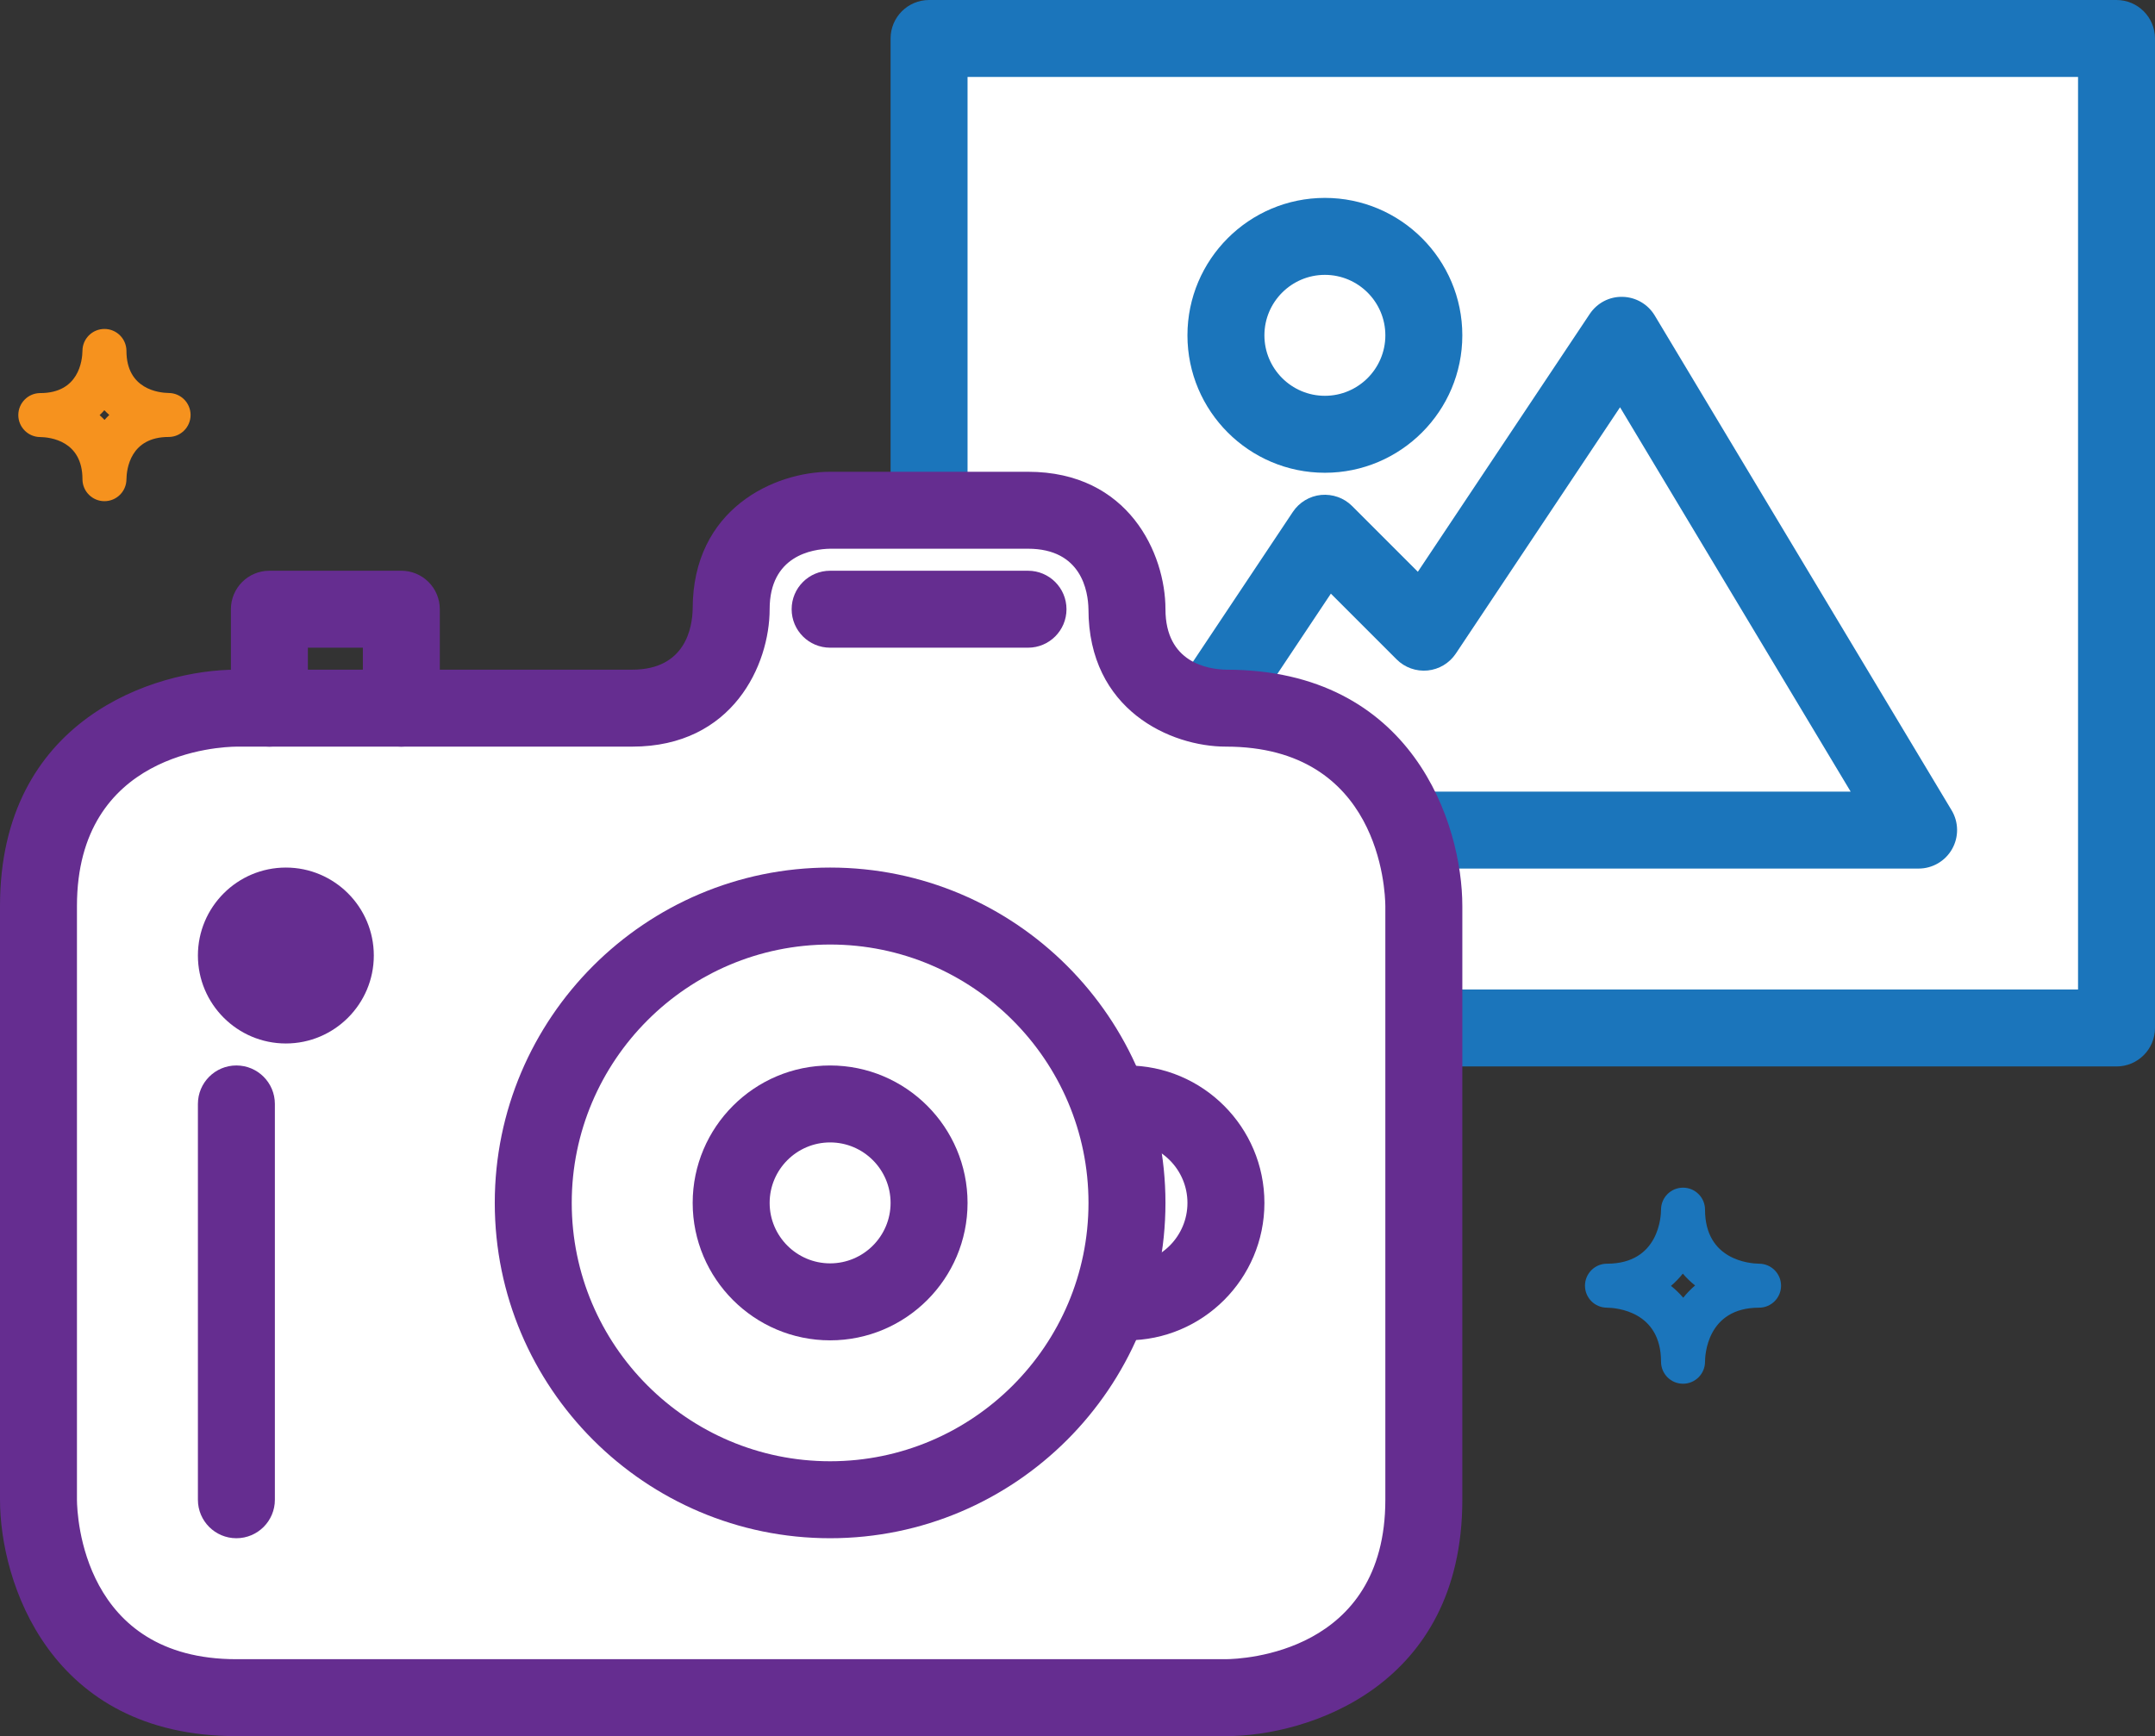 <?xml version="1.0" encoding="utf-8"?>
<!-- Generator: Adobe Illustrator 16.0.0, SVG Export Plug-In . SVG Version: 6.00 Build 0)  -->
<!DOCTYPE svg PUBLIC "-//W3C//DTD SVG 1.1//EN" "http://www.w3.org/Graphics/SVG/1.1/DTD/svg11.dtd">
<svg version="1.1" id="Layer_1" xmlns="http://www.w3.org/2000/svg" xmlns:xlink="http://www.w3.org/1999/xlink" x="0px" y="0px"
	 width="143.886px" height="115.923px" viewBox="0 0 143.886 115.923" enable-background="new 0 0 143.886 115.923"
	 xml:space="preserve">
<rect x="0" y="0" width="143.886" height="115.923" fill="#333333" stroke="none"/>
<g>
	<g>
		<g>
			<rect x="62.033" y="2.569" fill="#FFFFFF" width="79.283" height="66.07"/>
		</g>
		<g>
			<path fill="#1B75BB" d="M141.316,71.208H62.033c-1.419,0-2.57-1.15-2.57-2.569V2.569c0-1.418,1.151-2.569,2.57-2.569h79.283
				c1.418,0,2.569,1.151,2.569,2.569v66.07C143.886,70.058,142.734,71.208,141.316,71.208z M64.602,66.07h74.146V5.139H64.602V66.07
				z"/>
		</g>
	</g>
	<g>
		<g>
			<path fill="#1B75BB" d="M128.102,57.995H75.246c-0.948,0-1.818-0.522-2.265-1.357c-0.447-0.835-0.397-1.849,0.128-2.638
				l13.214-19.821c0.427-0.64,1.118-1.056,1.884-1.132c0.773-0.069,1.527,0.196,2.07,0.74l4.391,4.391l11.476-17.213
				c0.488-0.733,1.312-1.17,2.199-1.144c0.88,0.021,1.688,0.492,2.142,1.247l19.821,33.035c0.477,0.794,0.488,1.782,0.032,2.588
				C129.883,57.497,129.028,57.995,128.102,57.995z M80.047,52.856h43.518l-15.397-25.662L97.205,43.637
				c-0.428,0.64-1.118,1.056-1.885,1.132c-0.765,0.074-1.525-0.195-2.07-0.741l-4.39-4.39L80.047,52.856z"/>
		</g>
	</g>
	<g>
		<g>
			<path fill="#1B75BB" d="M88.461,31.567c-5.061,0-9.177-4.117-9.177-9.177s4.116-9.176,9.177-9.176
				c5.059,0,9.176,4.116,9.176,9.176S93.52,31.567,88.461,31.567z M88.461,18.353c-2.227,0-4.038,1.812-4.038,4.037
				c0,2.227,1.812,4.038,4.038,4.038c2.226,0,4.037-1.812,4.037-4.038C92.498,20.165,90.687,18.353,88.461,18.353z"/>
		</g>
	</g>
	<g>
		<g>
			<path fill="#FFFFFF" d="M2.569,60.498v39.642c0,0,0,13.214,13.214,13.214h66.07c0,0,13.215,0,13.215-13.214V60.498
				c0,0,0-13.214-13.215-13.214c0,0-6.607,0-6.607-6.607c0,0,0-6.607-6.606-6.607H55.426c0,0-6.607,0-6.607,6.607
				c0,0,0,6.607-6.606,6.607H15.783C15.783,47.284,2.569,47.284,2.569,60.498z"/>
		</g>
		<g>
			<path fill="#652D90" d="M81.854,115.923h-66.07C3.299,115.923,0,105.6,0,100.14V60.498c0-12.484,10.324-15.783,15.783-15.783
				h26.429c3.574,0,4.014-2.84,4.037-4.061c0-6.709,5.488-9.153,9.177-9.153H68.64c6.732,0,9.176,5.488,9.176,9.176
				c0,3.575,2.84,4.015,4.061,4.038c12.463,0,15.761,10.324,15.761,15.783v39.642C97.637,112.625,87.313,115.923,81.854,115.923z
				 M15.783,49.854c-1.08,0.009-10.645,0.389-10.645,10.645v39.642c0.009,1.08,0.389,10.645,10.645,10.645h66.063
				c1.108-0.01,10.651-0.4,10.651-10.645V60.498c-0.009-1.08-0.389-10.645-10.645-10.645c-3.688,0-9.177-2.444-9.177-9.176
				c-0.022-1.198-0.462-4.038-4.037-4.038H55.426c-1.198,0.023-4.038,0.463-4.038,4.038c0,3.688-2.443,9.176-9.176,9.176H15.783z"/>
		</g>
	</g>
	<g>
		<g>
			<path fill="#652D90" d="M26.795,49.854c-1.418,0-2.568-1.15-2.568-2.569v-4.038h-3.671v4.038c0,1.419-1.151,2.569-2.57,2.569
				s-2.569-1.15-2.569-2.569v-6.607c0-1.419,1.15-2.569,2.569-2.569h8.81c1.419,0,2.569,1.15,2.569,2.569v6.607
				C29.364,48.703,28.214,49.854,26.795,49.854z"/>
		</g>
	</g>
	<g>
		<g>
			<circle fill="#652D90" cx="19.087" cy="63.802" r="3.304"/>
		</g>
		<g>
			<path fill="#652D90" d="M19.087,69.674c-3.238,0-5.873-2.634-5.873-5.873s2.635-5.873,5.873-5.873s5.872,2.635,5.872,5.873
				S22.325,69.674,19.087,69.674z M19.087,63.067c-0.405,0-0.733,0.33-0.733,0.734s0.328,0.734,0.733,0.734
				c0.404,0,0.734-0.329,0.734-0.734S19.491,63.067,19.087,63.067z"/>
		</g>
	</g>
	<g>
		<g>
			<path fill="#652D90" d="M55.426,102.709c-12.346,0-22.391-10.044-22.391-22.39c0-12.346,10.045-22.391,22.391-22.391
				s22.39,10.044,22.39,22.391C77.815,92.665,67.771,102.709,55.426,102.709z M55.426,63.067c-9.514,0-17.252,7.739-17.252,17.252
				c0,9.512,7.738,17.251,17.252,17.251c9.513,0,17.251-7.739,17.251-17.251C72.677,70.807,64.938,63.067,55.426,63.067z"/>
		</g>
	</g>
	<g>
		<g>
			<path fill="#652D90" d="M75.246,89.496c-1.418,0-2.569-1.15-2.569-2.569s1.151-2.57,2.569-2.57c2.227,0,4.038-1.812,4.038-4.037
				c0-2.227-1.812-4.038-4.038-4.038c-1.418,0-2.569-1.15-2.569-2.569s1.151-2.57,2.569-2.57c5.061,0,9.177,4.117,9.177,9.177
				S80.307,89.496,75.246,89.496z"/>
		</g>
	</g>
	<g>
		<g>
			<path fill="#652D90" d="M55.426,89.496c-5.06,0-9.177-4.116-9.177-9.176s4.117-9.177,9.177-9.177s9.176,4.117,9.176,9.177
				S60.485,89.496,55.426,89.496z M55.426,76.281c-2.227,0-4.038,1.812-4.038,4.038c0,2.226,1.812,4.037,4.038,4.037
				c2.226,0,4.037-1.812,4.037-4.037C59.463,78.093,57.651,76.281,55.426,76.281z"/>
		</g>
	</g>
	<g>
		<g>
			<path fill="#652D90" d="M68.64,43.247H55.426c-1.419,0-2.569-1.15-2.569-2.569s1.15-2.569,2.569-2.569H68.64
				c1.419,0,2.568,1.15,2.568,2.569S70.059,43.247,68.64,43.247z"/>
		</g>
	</g>
	<g>
		<g>
			<path fill="#652D90" d="M15.783,102.709c-1.418,0-2.569-1.151-2.569-2.569V73.712c0-1.419,1.151-2.57,2.569-2.57
				c1.419,0,2.57,1.151,2.57,2.57v26.428C18.354,101.559,17.202,102.709,15.783,102.709z"/>
		</g>
	</g>
	<g>
		<g>
			<path fill="#F6921E" d="M6.974,33.464c-0.803,0-1.455-0.645-1.468-1.445l0,0c0-0.001,0-0.002,0-0.002c0-0.001,0-0.001,0-0.002
				l0,0c0,0,0-0.001,0-0.002v-0.001V32.01c0-0.001,0-0.002,0-0.002c0-0.001,0-0.001,0-0.001c0-0.001,0-0.001,0-0.001v-0.001
				c0,0,0,0,0-0.001v-0.001c0-0.001,0-0.001,0-0.001c0-0.001,0-0.001,0-0.002s0-0.001,0-0.003c0-2.568-2.159-2.805-2.824-2.815
				c-0.806-0.005-1.459-0.66-1.459-1.468c0-0.803,0.646-1.456,1.445-1.468l0,0c0.001,0,0.003,0,0.003,0s0.001,0,0.002,0l0,0
				c0,0,0.001,0,0.002,0h0.001c0.001,0,0.001,0,0.001,0c0.002,0,0.002,0,0.002,0h0.002h0.001h0.001c0,0,0.001,0,0.002,0l0,0h0.002
				c0.002-0.001,0.002-0.001,0.005,0c2.567,0,2.804-2.159,2.814-2.824c0.005-0.806,0.66-1.458,1.468-1.458
				c0.804,0,1.456,0.645,1.469,1.445l0,0c0,0.001,0,0.003,0,0.003c0,0,0,0.001,0,0.001v0c0,0.001,0,0.001,0,0.002v0
				c0,0.001,0,0.001,0,0.001c0,0.001,0,0.002,0,0.002c0,0,0,0.001,0,0.001s0,0,0,0.001v0c0,0.001,0,0.001,0,0.001v0.001
				c0,0,0,0.001,0,0.001c0,0,0,0,0,0c0,0.002,0,0.003,0,0.004c0,2.567,2.16,2.803,2.825,2.814c0.805,0.005,1.457,0.66,1.457,1.468
				c0,0.803-0.645,1.456-1.443,1.468l0,0c-0.002,0-0.004,0-0.004,0s-0.001,0-0.002,0l0,0c0,0-0.001,0-0.002,0h-0.001h-0.001
				c-0.002,0-0.002,0-0.002,0h-0.002h-0.001h-0.001c0,0-0.001,0-0.002,0l0,0h-0.002c-0.003,0-0.003,0-0.005,0
				c-2.567,0-2.804,2.159-2.814,2.824C8.438,32.812,7.782,33.464,6.974,33.464z M6.651,27.72c0.112,0.1,0.223,0.206,0.329,0.317
				c0.1-0.113,0.206-0.224,0.316-0.33c-0.112-0.1-0.223-0.206-0.33-0.317C6.868,27.503,6.762,27.614,6.651,27.72z"/>
		</g>
	</g>
	<g>
		<g>
			<path fill="#1B75BB" d="M112.373,92.393c-0.811,0-1.468-0.658-1.468-1.468c0-3.387-3.01-3.602-3.618-3.61
				c-0.808-0.004-1.46-0.66-1.46-1.468c0-0.803,0.646-1.457,1.446-1.468c0,0,0.002,0,0.003,0l0,0h0.002c0,0,0.001,0,0.003,0
				c0.001,0,0.001,0,0.001,0h0.001l0,0h0.002l0,0c0.002,0,0.002,0,0.002,0h0.002l0,0c0.002,0,0.002,0,0.002,0
				c0.002,0,0.002,0,0.004,0c3.51,0,3.61-3.24,3.61-3.609c0-0.811,0.657-1.468,1.468-1.468s1.469,0.658,1.469,1.468
				c0,3.385,3.008,3.601,3.616,3.609c0.808,0.004,1.461,0.661,1.461,1.468c0,0.804-0.646,1.457-1.447,1.468l0,0h-0.003l0,0h-0.002
				l0,0c0,0-0.002,0-0.004,0c0,0,0,0-0.001,0l0,0c0,0-0.001,0-0.002,0l0,0h-0.002h-0.001h-0.002l0,0c-0.002,0-0.003,0-0.005,0
				c-3.508,0-3.608,3.241-3.608,3.61C113.842,91.735,113.184,92.393,112.373,92.393z M111.568,85.86
				c0.293,0.233,0.568,0.496,0.819,0.791c0.233-0.292,0.496-0.568,0.791-0.819c-0.292-0.233-0.567-0.496-0.82-0.79
				C112.126,85.333,111.863,85.609,111.568,85.86z"/>
		</g>
	</g>
</g>
</svg>
